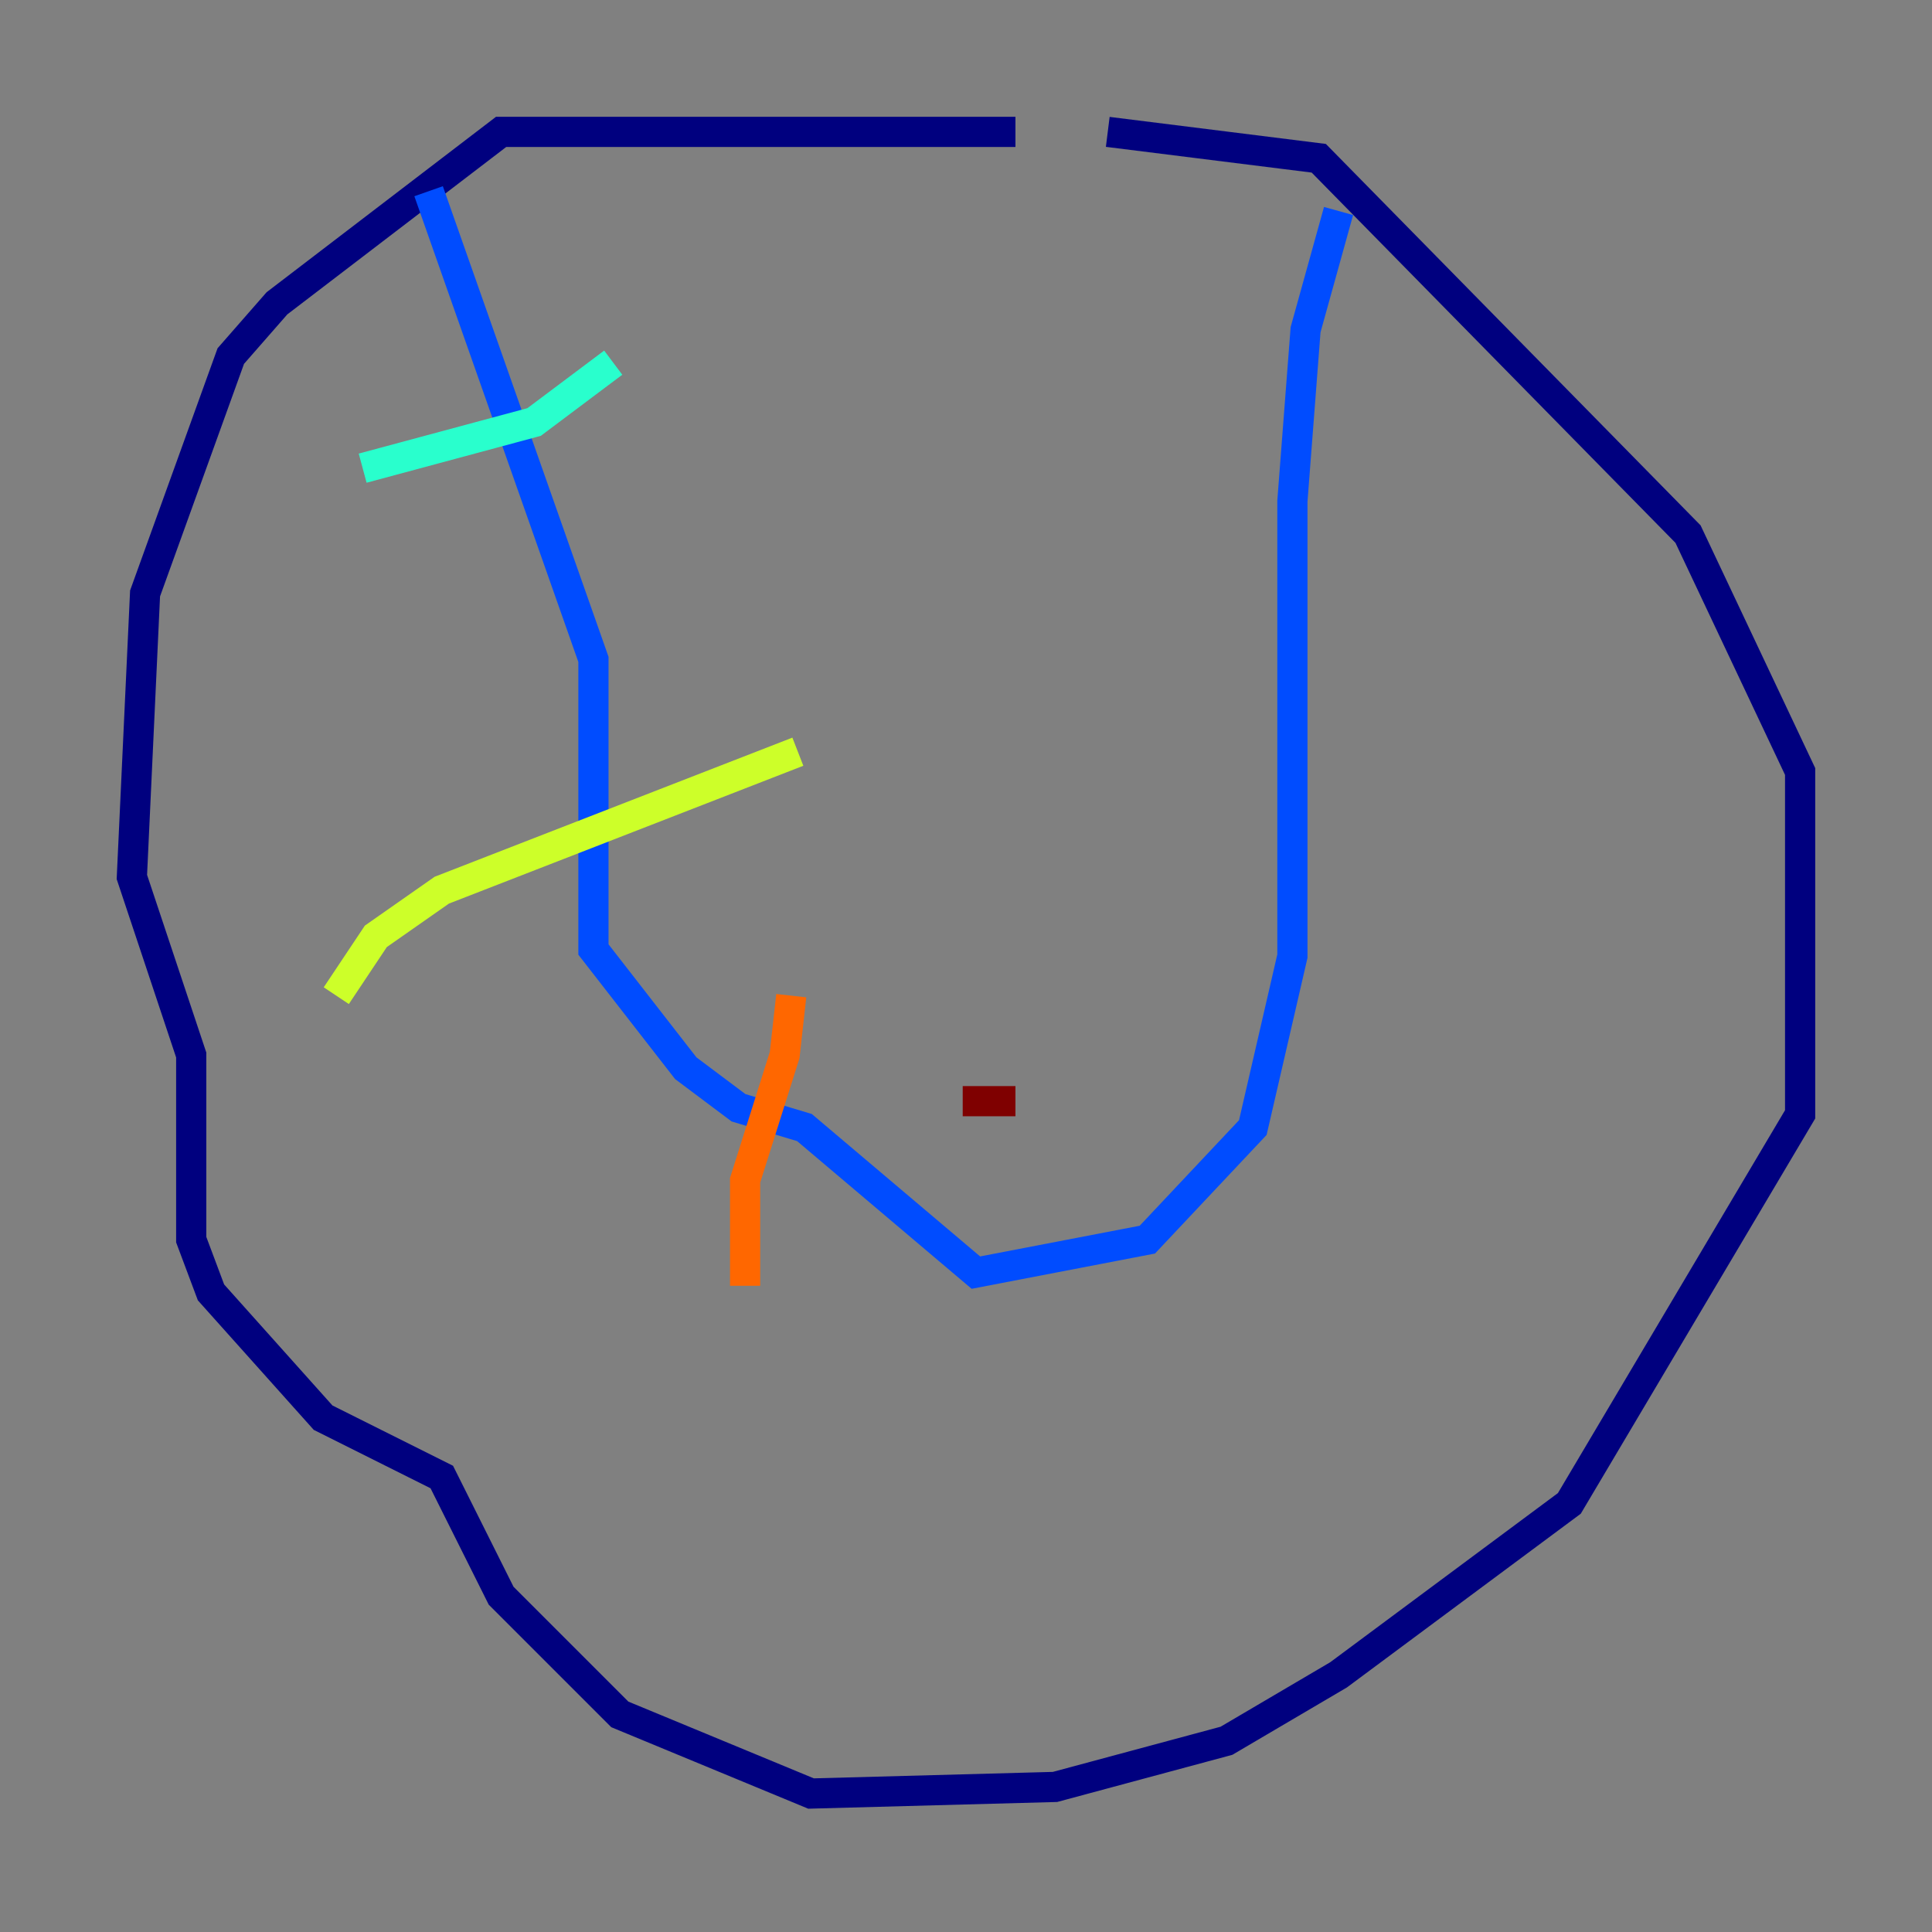 <?xml version="1.0" encoding="utf-8" ?>
<svg baseProfile="tiny" height="128" version="1.2" viewBox="0,0,128,128" width="128" xmlns="http://www.w3.org/2000/svg" xmlns:ev="http://www.w3.org/2001/xml-events" xmlns:xlink="http://www.w3.org/1999/xlink"><rect x="0" y="0" width="128" height="128" fill="#808080" stroke="none"/><defs /><polyline fill="none" points="67.276,8.737 33.201,8.737 18.348,20.096 15.29,23.59 9.611,39.317 8.737,58.102 12.669,69.898 12.669,82.13 13.979,85.625 21.406,93.925 29.27,97.857 33.201,105.72 41.065,113.584 53.734,118.826 69.898,118.389 81.256,115.331 88.683,110.963 103.973,99.604 119.263,73.829 119.263,51.113 111.836,35.386 87.372,10.485 73.392,8.737" stroke="#00007f" stroke-width="2" /><polyline fill="none" points="28.396,12.669 39.317,43.686 39.317,62.908 45.433,70.771 48.928,73.392 53.297,74.703 64.655,84.314 76.014,82.13 83.003,74.703 85.625,63.345 85.625,33.201 86.498,21.843 88.683,13.979" stroke="#004cff" stroke-width="2" /><polyline fill="none" points="24.027,31.017 35.386,27.959 40.628,24.027" stroke="#29ffcd" stroke-width="2" /><polyline fill="none" points="22.28,65.966 24.901,62.034 29.27,58.976 52.86,49.802" stroke="#cdff29" stroke-width="2" /><polyline fill="none" points="52.423,65.966 51.986,69.898 49.365,78.198 49.365,85.188" stroke="#ff6700" stroke-width="2" /><polyline fill="none" points="63.782,72.956 67.276,72.956" stroke="#7f0000" stroke-width="2" /></svg>